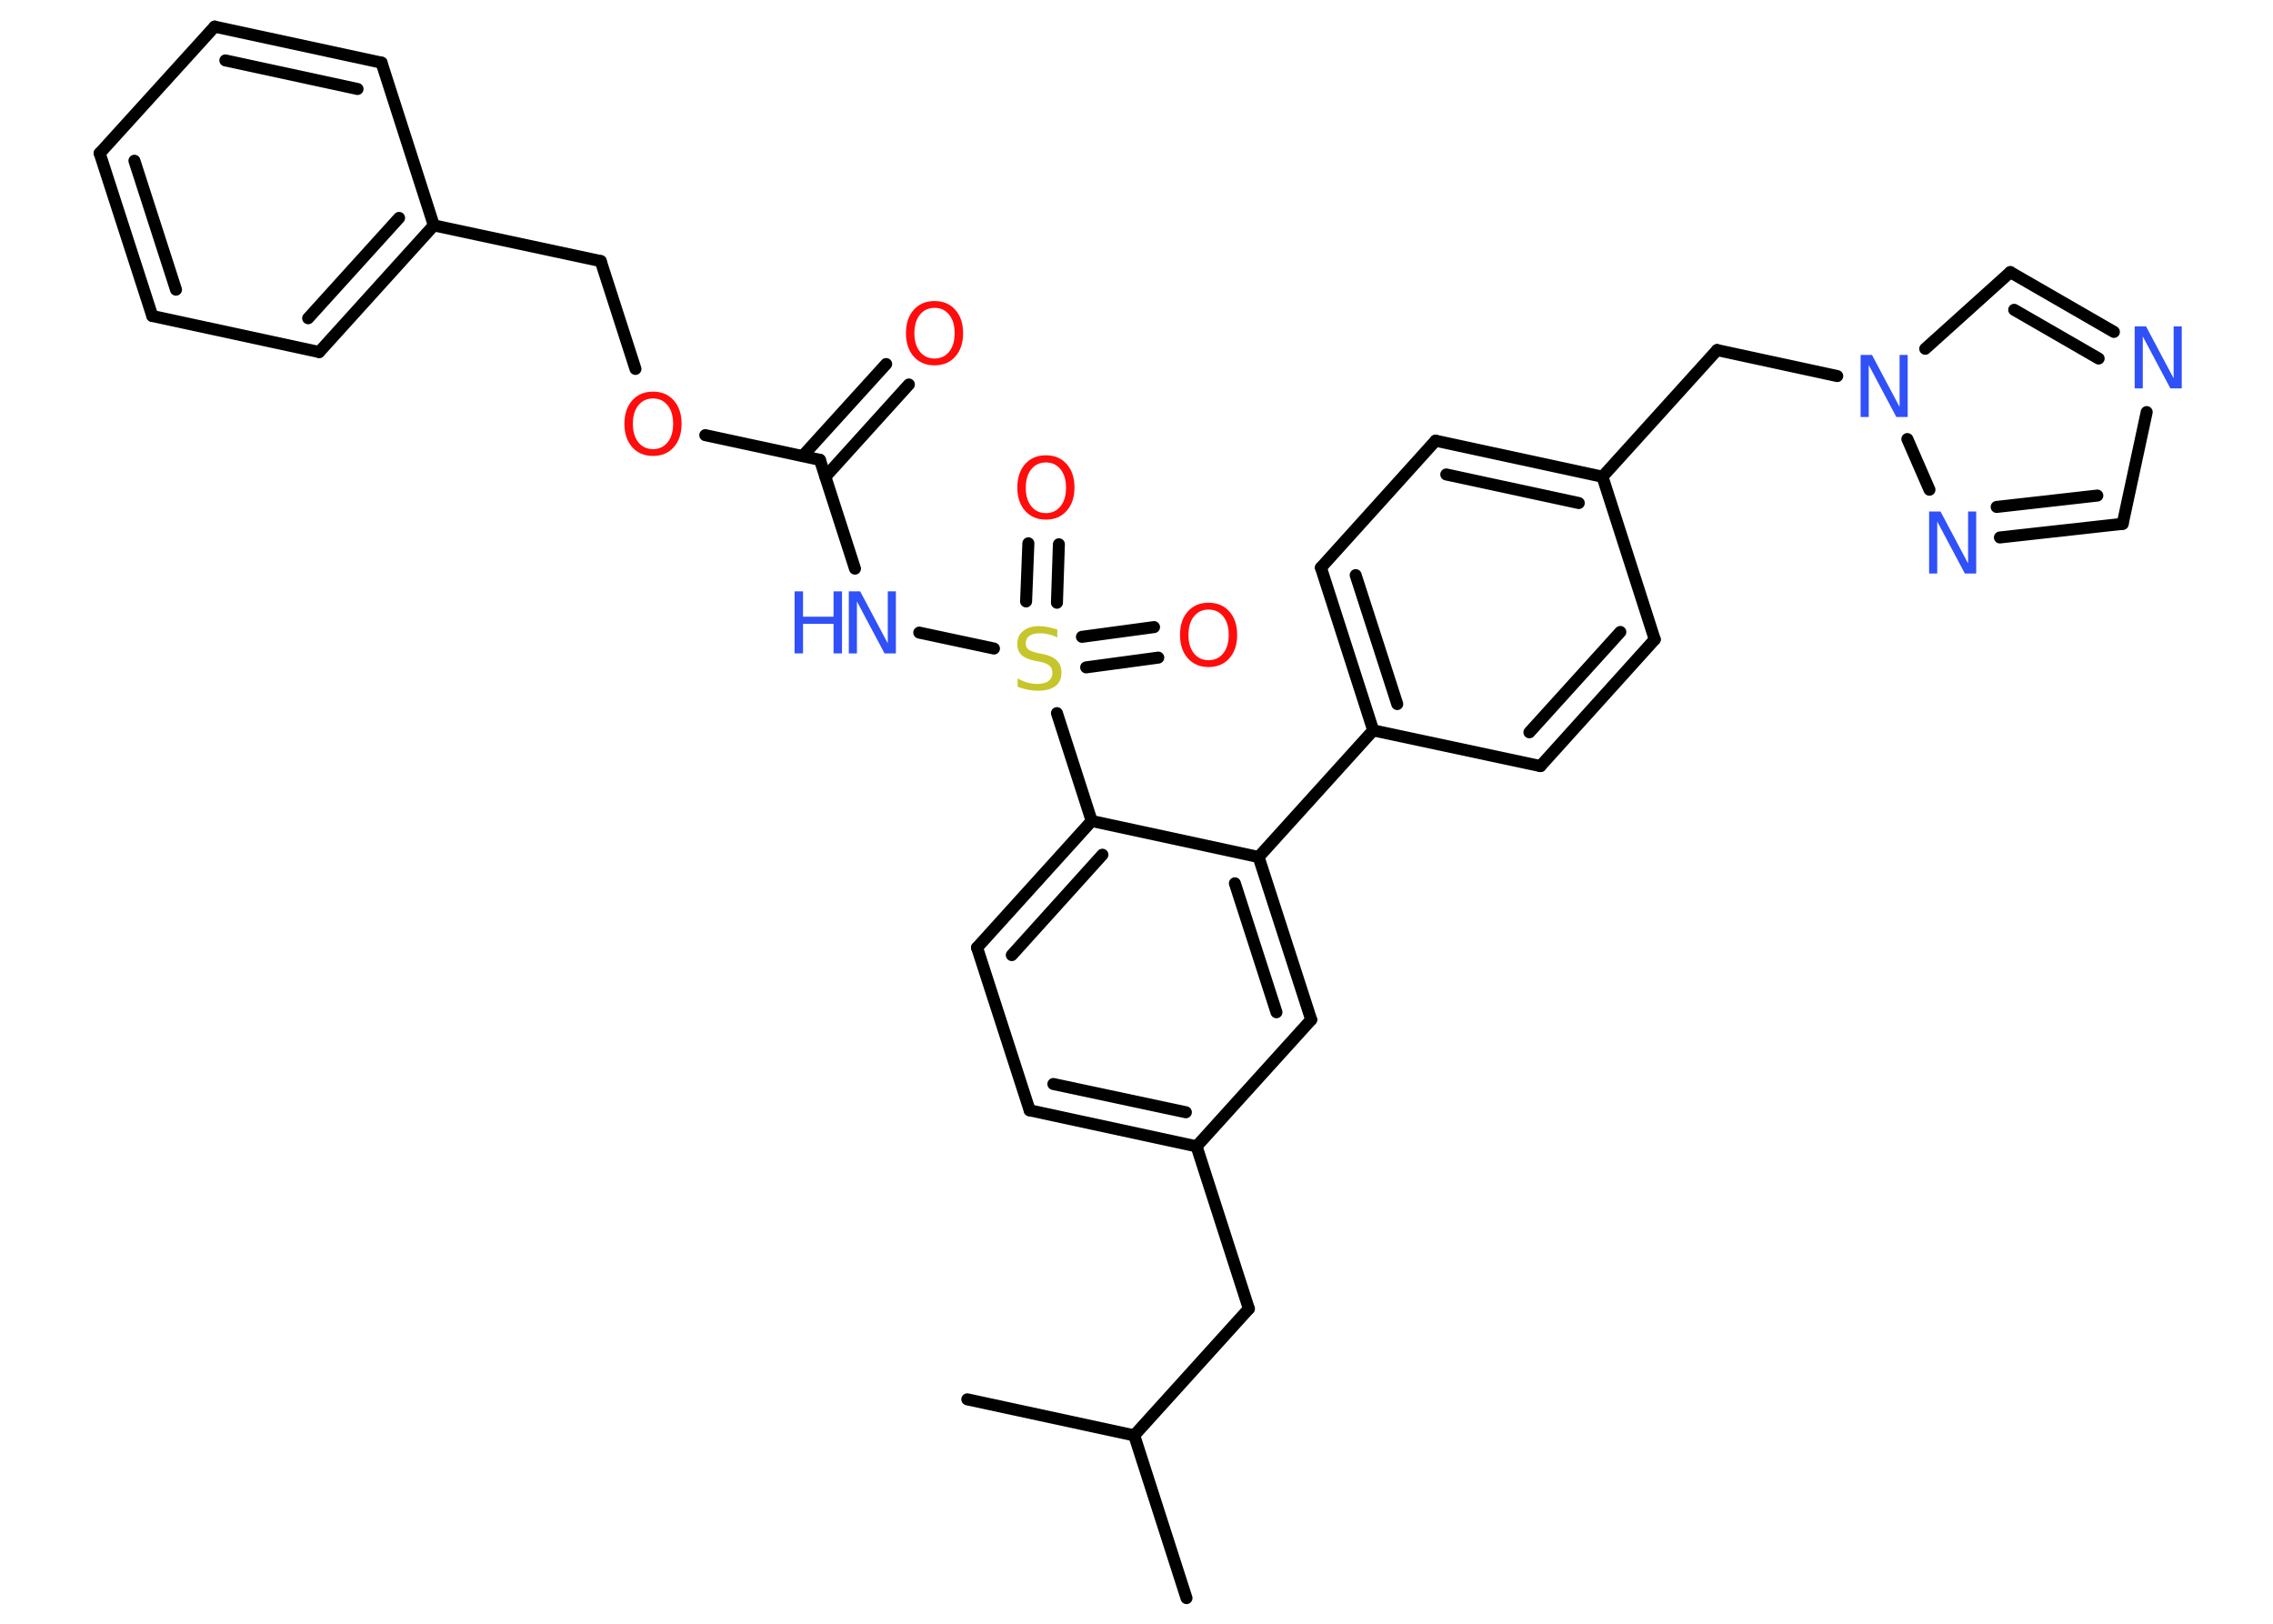 <?xml version='1.0' encoding='UTF-8'?>
<!DOCTYPE svg PUBLIC "-//W3C//DTD SVG 1.1//EN" "http://www.w3.org/Graphics/SVG/1.1/DTD/svg11.dtd">
<svg version='1.2' xmlns='http://www.w3.org/2000/svg' xmlns:xlink='http://www.w3.org/1999/xlink' width='70.0mm' height='50.0mm' viewBox='0 0 70.0 50.0'>
  <desc>Generated by the Chemistry Development Kit (http://github.com/cdk)</desc>
  <g stroke-linecap='round' stroke-linejoin='round' stroke='#000000' stroke-width='.37' fill='#3050F8'>
    <rect x='.0' y='.0' width='70.0' height='50.0' fill='#FFFFFF' stroke='none'/>
    <g id='mol1' class='mol'>
      <line id='mol1bnd1' class='bond' x1='36.54' y1='49.21' x2='34.93' y2='44.2'/>
      <line id='mol1bnd2' class='bond' x1='34.93' y1='44.2' x2='29.79' y2='43.09'/>
      <line id='mol1bnd3' class='bond' x1='34.93' y1='44.2' x2='38.46' y2='40.3'/>
      <line id='mol1bnd4' class='bond' x1='38.46' y1='40.3' x2='36.85' y2='35.3'/>
      <g id='mol1bnd5' class='bond'>
        <line x1='31.71' y1='34.19' x2='36.85' y2='35.3'/>
        <line x1='32.44' y1='33.38' x2='36.52' y2='34.25'/>
      </g>
      <line id='mol1bnd6' class='bond' x1='31.71' y1='34.19' x2='30.09' y2='29.18'/>
      <g id='mol1bnd7' class='bond'>
        <line x1='33.62' y1='25.28' x2='30.09' y2='29.18'/>
        <line x1='33.95' y1='26.32' x2='31.16' y2='29.41'/>
      </g>
      <line id='mol1bnd8' class='bond' x1='33.62' y1='25.28' x2='32.55' y2='21.96'/>
      <g id='mol1bnd9' class='bond'>
        <line x1='33.32' y1='19.61' x2='35.54' y2='19.31'/>
        <line x1='33.45' y1='20.55' x2='35.67' y2='20.25'/>
      </g>
      <g id='mol1bnd10' class='bond'>
        <line x1='31.6' y1='18.52' x2='31.67' y2='16.73'/>
        <line x1='32.55' y1='18.56' x2='32.61' y2='16.76'/>
      </g>
      <line id='mol1bnd11' class='bond' x1='30.61' y1='19.97' x2='28.31' y2='19.48'/>
      <line id='mol1bnd12' class='bond' x1='26.33' y1='17.51' x2='25.25' y2='14.16'/>
      <g id='mol1bnd13' class='bond'>
        <line x1='24.72' y1='14.04' x2='27.29' y2='11.21'/>
        <line x1='25.42' y1='14.68' x2='27.99' y2='11.84'/>
      </g>
      <line id='mol1bnd14' class='bond' x1='25.25' y1='14.16' x2='21.72' y2='13.4'/>
      <line id='mol1bnd15' class='bond' x1='19.57' y1='11.36' x2='18.5' y2='8.04'/>
      <line id='mol1bnd16' class='bond' x1='18.5' y1='8.04' x2='13.36' y2='6.94'/>
      <g id='mol1bnd17' class='bond'>
        <line x1='9.83' y1='10.84' x2='13.36' y2='6.94'/>
        <line x1='9.49' y1='9.8' x2='12.29' y2='6.71'/>
      </g>
      <line id='mol1bnd18' class='bond' x1='9.83' y1='10.84' x2='4.69' y2='9.73'/>
      <g id='mol1bnd19' class='bond'>
        <line x1='3.07' y1='4.72' x2='4.69' y2='9.73'/>
        <line x1='4.14' y1='4.95' x2='5.42' y2='8.92'/>
      </g>
      <line id='mol1bnd20' class='bond' x1='3.07' y1='4.72' x2='6.61' y2='.82'/>
      <g id='mol1bnd21' class='bond'>
        <line x1='11.75' y1='1.93' x2='6.61' y2='.82'/>
        <line x1='11.01' y1='2.74' x2='6.94' y2='1.86'/>
      </g>
      <line id='mol1bnd22' class='bond' x1='13.36' y1='6.94' x2='11.75' y2='1.93'/>
      <line id='mol1bnd23' class='bond' x1='33.62' y1='25.28' x2='38.76' y2='26.39'/>
      <line id='mol1bnd24' class='bond' x1='38.76' y1='26.39' x2='42.29' y2='22.49'/>
      <g id='mol1bnd25' class='bond'>
        <line x1='40.68' y1='17.48' x2='42.29' y2='22.49'/>
        <line x1='41.75' y1='17.71' x2='43.03' y2='21.68'/>
      </g>
      <line id='mol1bnd26' class='bond' x1='40.68' y1='17.48' x2='44.21' y2='13.57'/>
      <g id='mol1bnd27' class='bond'>
        <line x1='49.35' y1='14.68' x2='44.21' y2='13.57'/>
        <line x1='48.62' y1='15.49' x2='44.54' y2='14.61'/>
      </g>
      <line id='mol1bnd28' class='bond' x1='49.35' y1='14.68' x2='52.88' y2='10.78'/>
      <line id='mol1bnd29' class='bond' x1='52.88' y1='10.78' x2='56.58' y2='11.58'/>
      <line id='mol1bnd30' class='bond' x1='59.29' y1='10.74' x2='61.91' y2='8.38'/>
      <g id='mol1bnd31' class='bond'>
        <line x1='65.1' y1='10.22' x2='61.91' y2='8.38'/>
        <line x1='64.63' y1='11.04' x2='62.03' y2='9.54'/>
      </g>
      <line id='mol1bnd32' class='bond' x1='66.11' y1='12.69' x2='65.37' y2='16.13'/>
      <g id='mol1bnd33' class='bond'>
        <line x1='61.59' y1='16.55' x2='65.37' y2='16.13'/>
        <line x1='61.49' y1='15.61' x2='64.59' y2='15.26'/>
      </g>
      <line id='mol1bnd34' class='bond' x1='58.74' y1='13.52' x2='59.42' y2='15.08'/>
      <line id='mol1bnd35' class='bond' x1='49.35' y1='14.68' x2='50.96' y2='19.69'/>
      <g id='mol1bnd36' class='bond'>
        <line x1='47.44' y1='23.59' x2='50.96' y2='19.69'/>
        <line x1='47.1' y1='22.55' x2='49.9' y2='19.46'/>
      </g>
      <line id='mol1bnd37' class='bond' x1='42.29' y1='22.49' x2='47.44' y2='23.59'/>
      <g id='mol1bnd38' class='bond'>
        <line x1='40.38' y1='31.4' x2='38.76' y2='26.39'/>
        <line x1='39.31' y1='31.17' x2='38.03' y2='27.2'/>
      </g>
      <line id='mol1bnd39' class='bond' x1='36.85' y1='35.3' x2='40.38' y2='31.4'/>
      <path id='mol1atm9' class='atom' d='M32.56 19.38v.25q-.14 -.07 -.28 -.1q-.13 -.03 -.25 -.03q-.21 .0 -.33 .08q-.11 .08 -.11 .23q.0 .13 .08 .19q.08 .06 .29 .11l.16 .03q.29 .06 .43 .2q.14 .14 .14 .37q.0 .28 -.19 .42q-.19 .14 -.55 .14q-.14 .0 -.29 -.03q-.15 -.03 -.32 -.09v-.26q.16 .09 .31 .13q.15 .04 .3 .04q.22 .0 .34 -.09q.12 -.09 .12 -.25q.0 -.14 -.09 -.22q-.09 -.08 -.28 -.12l-.16 -.03q-.29 -.06 -.42 -.18q-.13 -.12 -.13 -.34q.0 -.26 .18 -.4q.18 -.15 .49 -.15q.13 .0 .27 .03q.14 .03 .28 .07z' stroke='none' fill='#C6C62C'/>
      <path id='mol1atm10' class='atom' d='M37.22 18.77q-.28 .0 -.45 .21q-.17 .21 -.17 .57q.0 .36 .17 .57q.17 .21 .45 .21q.28 .0 .45 -.21q.17 -.21 .17 -.57q.0 -.36 -.17 -.57q-.17 -.21 -.45 -.21zM37.22 18.56q.4 .0 .64 .27q.24 .27 .24 .72q.0 .45 -.24 .72q-.24 .27 -.64 .27q-.4 .0 -.64 -.27q-.24 -.27 -.24 -.72q.0 -.45 .24 -.72q.24 -.27 .64 -.27z' stroke='none' fill='#FF0D0D'/>
      <path id='mol1atm11' class='atom' d='M32.21 14.24q-.28 .0 -.45 .21q-.17 .21 -.17 .57q.0 .36 .17 .57q.17 .21 .45 .21q.28 .0 .45 -.21q.17 -.21 .17 -.57q.0 -.36 -.17 -.57q-.17 -.21 -.45 -.21zM32.21 14.02q.4 .0 .64 .27q.24 .27 .24 .72q.0 .45 -.24 .72q-.24 .27 -.64 .27q-.4 .0 -.64 -.27q-.24 -.27 -.24 -.72q.0 -.45 .24 -.72q.24 -.27 .64 -.27z' stroke='none' fill='#FF0D0D'/>
      <g id='mol1atm12' class='atom'>
        <path d='M26.14 18.21h.35l.85 1.6v-1.6h.25v1.91h-.35l-.85 -1.6v1.6h-.25v-1.91z' stroke='none'/>
        <path d='M24.47 18.21h.26v.78h.94v-.78h.26v1.91h-.26v-.91h-.94v.91h-.26v-1.91z' stroke='none'/>
      </g>
      <path id='mol1atm14' class='atom' d='M28.78 9.48q-.28 .0 -.45 .21q-.17 .21 -.17 .57q.0 .36 .17 .57q.17 .21 .45 .21q.28 .0 .45 -.21q.17 -.21 .17 -.57q.0 -.36 -.17 -.57q-.17 -.21 -.45 -.21zM28.78 9.27q.4 .0 .64 .27q.24 .27 .24 .72q.0 .45 -.24 .72q-.24 .27 -.64 .27q-.4 .0 -.64 -.27q-.24 -.27 -.24 -.72q.0 -.45 .24 -.72q.24 -.27 .64 -.27z' stroke='none' fill='#FF0D0D'/>
      <path id='mol1atm15' class='atom' d='M20.11 12.27q-.28 .0 -.45 .21q-.17 .21 -.17 .57q.0 .36 .17 .57q.17 .21 .45 .21q.28 .0 .45 -.21q.17 -.21 .17 -.57q.0 -.36 -.17 -.57q-.17 -.21 -.45 -.21zM20.11 12.06q.4 .0 .64 .27q.24 .27 .24 .72q.0 .45 -.24 .72q-.24 .27 -.64 .27q-.4 .0 -.64 -.27q-.24 -.27 -.24 -.72q.0 -.45 .24 -.72q.24 -.27 .64 -.27z' stroke='none' fill='#FF0D0D'/>
      <path id='mol1atm29' class='atom' d='M57.3 10.93h.35l.85 1.6v-1.6h.25v1.91h-.35l-.85 -1.6v1.6h-.25v-1.91z' stroke='none'/>
      <path id='mol1atm31' class='atom' d='M65.74 10.05h.35l.85 1.6v-1.6h.25v1.91h-.35l-.85 -1.6v1.6h-.25v-1.91z' stroke='none'/>
      <path id='mol1atm33' class='atom' d='M59.41 15.75h.35l.85 1.6v-1.6h.25v1.91h-.35l-.85 -1.6v1.6h-.25v-1.91z' stroke='none'/>
    </g>
  </g>
</svg>
